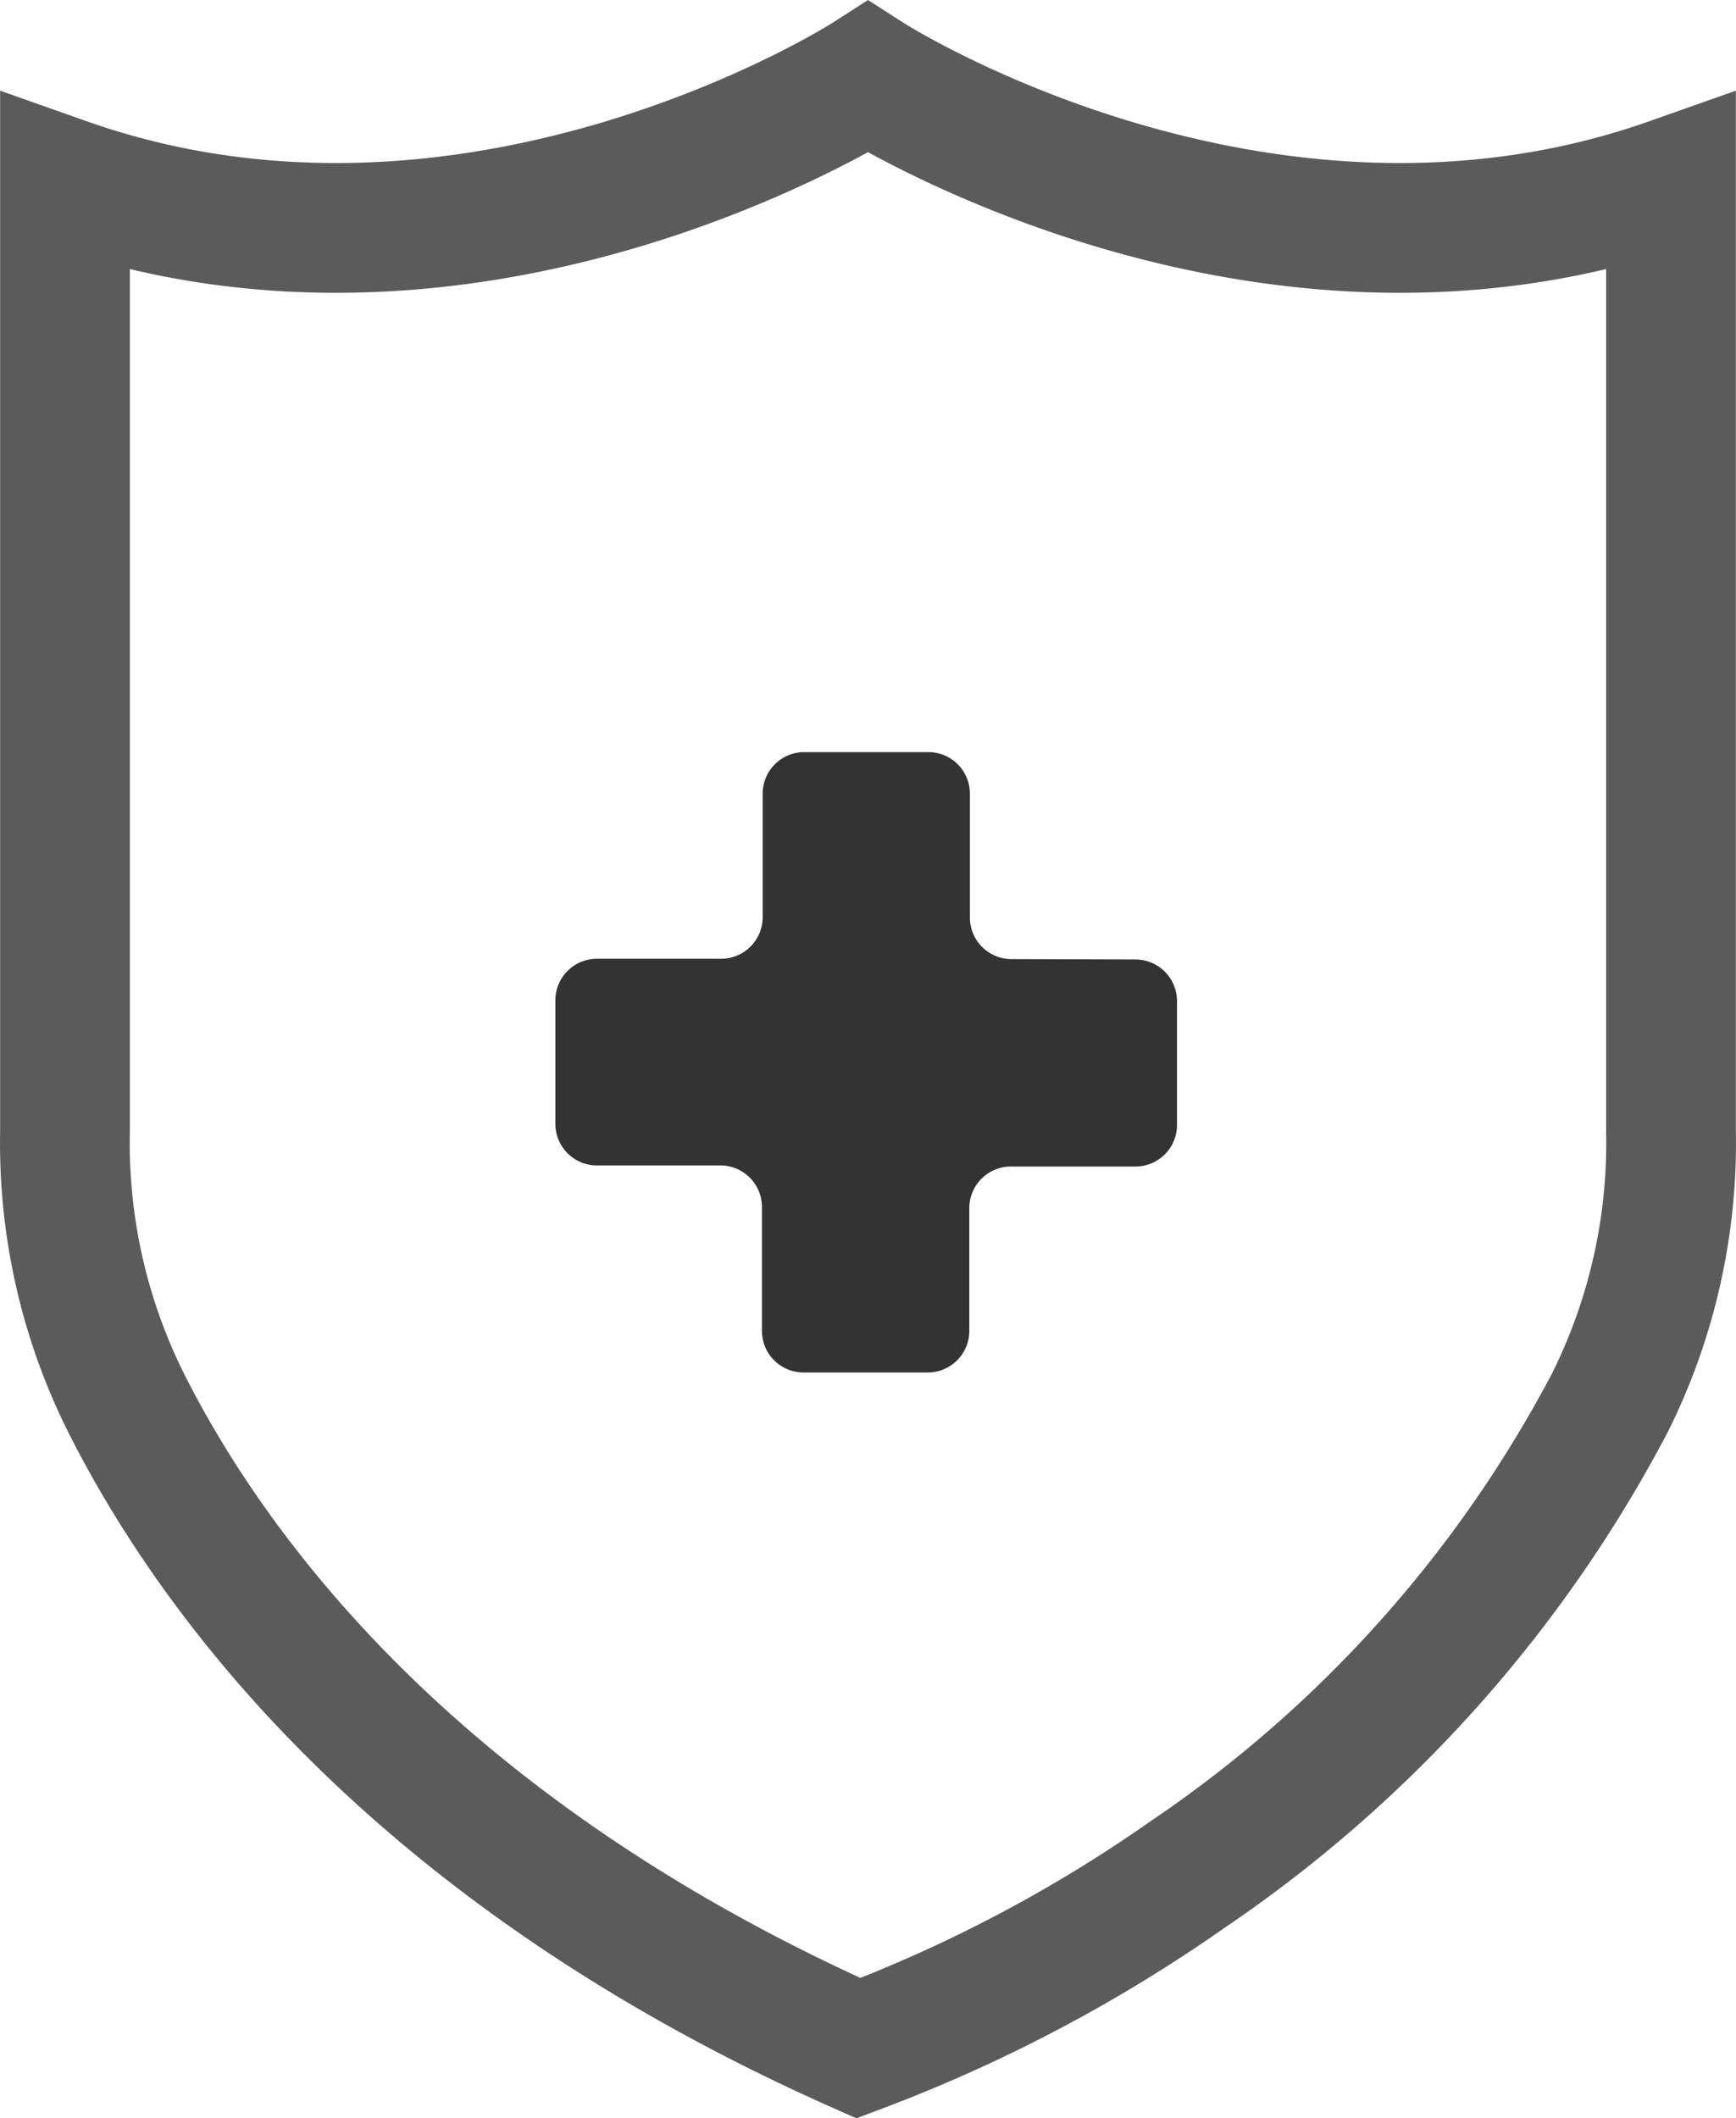 <svg xmlns="http://www.w3.org/2000/svg" width="26.764" height="32.646" viewBox="0 0 26.764 32.646"><defs><style>.a{fill:none;stroke:#333;stroke-miterlimit:10;stroke-width:2px;}.a,.b{opacity:0.8;}</style></defs><g transform="translate(-52.378 1.189)"><path class="a" d="M28.809,26.369a8.967,8.967,0,0,0,.942-4.177V7.562C23.388,9.809,17.371,5.94,17.371,5.94S11.354,9.809,4.991,7.562V22.192a8.957,8.957,0,0,0,.941,4.177c1.335,2.653,4.428,6.9,11.291,9.948a22.84,22.84,0,0,0,5.091-2.688A20.025,20.025,0,0,0,28.809,26.369Z" transform="translate(48.389 -5.94)"/><path class="b" d="M47.415,61.32a.641.641,0,0,1-.634-.634V58.764a.641.641,0,0,0-.634-.634H44.22a.641.641,0,0,0-.634.634v1.917a.641.641,0,0,1-.634.634H41.024a.641.641,0,0,0-.634.634v1.917a.641.641,0,0,0,.634.634h1.917a.641.641,0,0,1,.634.634v1.917a.641.641,0,0,0,.634.64h1.929a.641.641,0,0,0,.634-.64v-1.9a.641.641,0,0,1,.634-.634h1.934a.641.641,0,0,0,.634-.634V61.96a.641.641,0,0,0-.634-.634Z" transform="translate(20.55 -47.728)"/></g></svg>